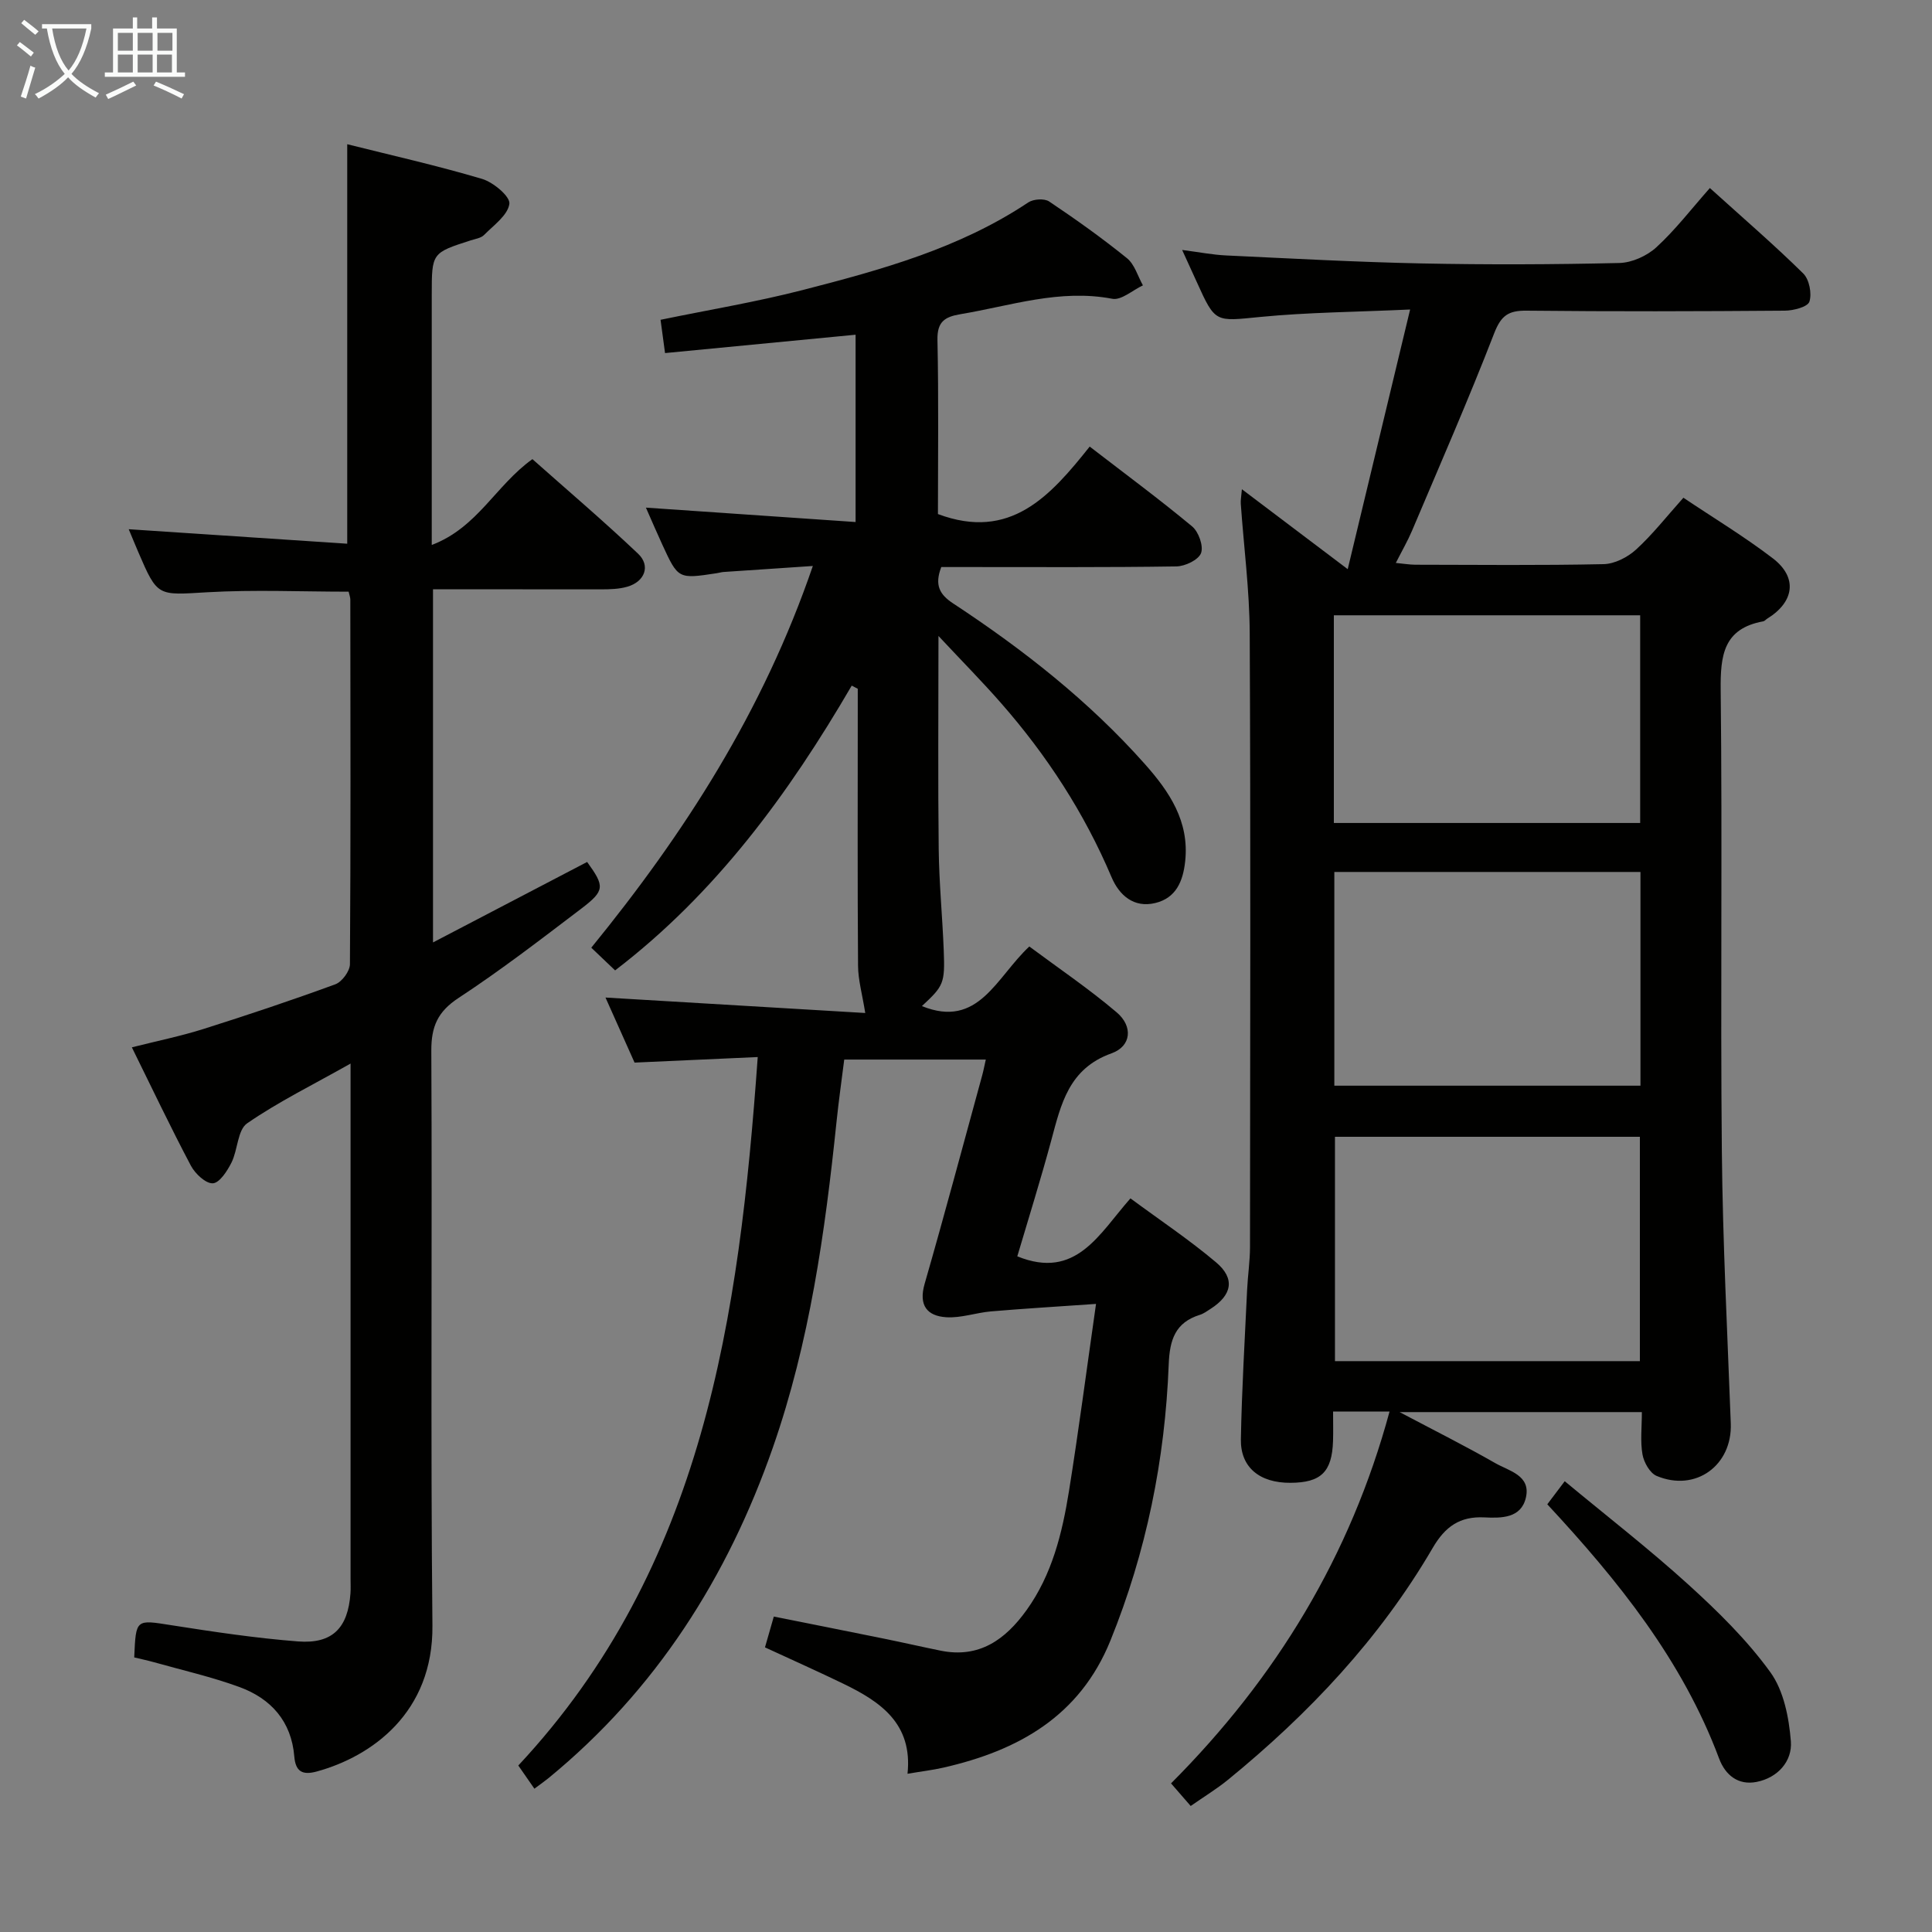 <svg enable-background="new 0 0 400 400" viewBox="0 0 400 400" xmlns="http://www.w3.org/2000/svg"><rect x="0" y="0" width="400" height="400" fill="#808080" stroke="none"/><g fill="#010100"><path d="m110.64 370.33c-1.16-1.67-2.09-3.02-3.33-4.8 38.39-41.1 45.72-92.79 49.57-146.68-8.66.39-16.88.76-25.5 1.15-2.1-4.7-4.25-9.5-6.02-13.47 17.91 1.07 36.04 2.15 53.78 3.2-.62-3.9-1.47-6.83-1.49-9.77-.13-17.33-.06-34.66-.06-51.99 0-1.79 0-3.58 0-5.37-.42-.22-.83-.44-1.25-.65-13.03 22.36-28.1 42.98-48.99 58.96-1.5-1.43-3.04-2.89-4.93-4.7 19.26-23.64 35.54-48.87 45.87-79.03-6.75.45-12.6.84-18.45 1.24-.49.03-.98.19-1.47.26-7.95 1.21-7.96 1.21-11.24-5.91-1.1-2.38-2.13-4.8-3.4-7.67 14.66 1.01 28.79 1.97 43.41 2.98 0-13.39 0-25.94 0-38.78-13.04 1.26-26.01 2.5-39.45 3.8-.33-2.43-.61-4.48-.93-6.89 10.07-2.08 19.88-3.7 29.46-6.17 16.24-4.18 32.44-8.63 46.67-18.13 1.06-.71 3.33-.86 4.32-.2 5.52 3.7 10.95 7.57 16.12 11.75 1.58 1.28 2.23 3.71 3.3 5.62-2.12.99-4.47 3.14-6.34 2.78-10.88-2.08-21.04 1.45-31.44 3.19-3.29.55-4.84 1.58-4.76 5.35.26 12.13.1 24.28.1 36.03 14.98 5.61 23.26-3.72 31.42-13.97 7.41 5.71 14.47 10.93 21.21 16.53 1.34 1.11 2.39 4.07 1.84 5.53-.53 1.4-3.29 2.72-5.09 2.75-14.49.22-28.99.13-43.49.13-1.79 0-3.59 0-5.2 0-1.43 3.73-.37 5.68 2.48 7.55 14.51 9.54 28.12 20.23 39.69 33.26 5.04 5.68 9.22 11.82 8.33 20.1-.45 4.18-1.9 7.61-6.19 8.65-4.47 1.08-7.48-1.63-9.06-5.36-5.64-13.31-13.4-25.23-22.89-36.05-3.88-4.43-8.03-8.63-12.94-13.88 0 15.65-.12 29.91.05 44.16.08 6.98.77 13.95 1.04 20.93.27 6.85-.02 7.36-4.52 11.54 11.72 4.75 15.35-5.92 22.24-12.34 6.02 4.48 12.32 8.74 18.09 13.64 3.41 2.89 3.05 7.01-1.07 8.48-8.85 3.16-10.45 10.49-12.48 18.03-2.2 8.15-4.73 16.22-7.03 24 12.18 4.95 16.94-4.67 23.43-12 6.1 4.51 12.17 8.56 17.72 13.24 4.01 3.38 3.32 6.79-1.17 9.66-.7.45-1.4.97-2.18 1.21-5.11 1.6-6.25 5.17-6.45 10.26-.76 19.71-4.63 38.83-12.07 57.19-6.36 15.68-19.09 22.77-34.59 26.3-2.22.51-4.5.77-7.42 1.27 1.1-10.37-5.58-14.91-13.24-18.62-5.2-2.52-10.49-4.88-16.27-7.55.54-1.89 1.12-3.9 1.83-6.38 7.73 1.55 15.31 3.05 22.88 4.59 3.89.79 7.76 1.68 11.65 2.47 8 1.63 13.42-2.3 17.79-8.38 5.29-7.36 7.39-15.93 8.79-24.65 1.99-12.42 3.62-24.91 5.6-38.76-8.06.56-14.91.97-21.74 1.55-3.11.27-6.23 1.41-9.28 1.21-3.94-.26-5.75-2.44-4.47-6.9 4.13-14.34 7.97-28.77 11.92-43.17.26-.94.44-1.91.75-3.28-9.66 0-19.04 0-29.31 0-.51 4.08-1.15 8.53-1.61 13.01-2.37 22.82-5.57 45.53-13.15 67.27-9.37 26.88-24.22 50.26-46.48 68.5-.78.63-1.59 1.2-2.91 2.18z"/><path d="m257.12 101.29c7.21 5.45 13.9 10.5 21.91 16.55 4.36-18.13 8.47-35.26 12.92-53.76-11.28.52-21.19.58-31.02 1.54-9.33.91-9.29 1.32-13.14-7.21-.88-1.95-1.78-3.9-3.04-6.66 3.49.45 6.32 1.01 9.16 1.14 13.45.63 26.9 1.37 40.36 1.65 13.66.28 27.33.23 40.99-.09 2.62-.06 5.73-1.47 7.68-3.26 3.91-3.58 7.18-7.86 11.07-12.26 7.18 6.49 13.45 11.89 19.33 17.69 1.25 1.23 1.82 4.15 1.28 5.83-.35 1.09-3.3 1.86-5.09 1.87-17.83.14-35.66.19-53.49 0-3.75-.04-5.26 1.02-6.68 4.67-5.33 13.76-11.26 27.29-17.01 40.88-.9 2.12-2.06 4.12-3.36 6.68 1.6.15 2.82.36 4.03.37 13 .02 26 .16 38.99-.12 2.29-.05 4.96-1.42 6.71-3.01 3.42-3.12 6.31-6.83 9.81-10.74 6.26 4.2 12.64 8.05 18.52 12.55 5.17 3.96 4.46 9.02-1.17 12.49-.28.17-.53.5-.82.55-8.24 1.5-8.89 7.04-8.81 14.24.36 31.82-.07 63.66.24 95.48.18 18.79 1.15 37.57 1.85 56.36.32 8.67-7.27 14.25-15.36 10.85-1.39-.59-2.63-2.8-2.92-4.44-.48-2.73-.13-5.6-.13-8.77-16.46 0-32.62 0-50.16 0 7.38 3.9 13.69 7.06 19.82 10.57 2.83 1.62 7.39 2.52 6.33 7.13-.99 4.3-5.07 4.27-8.61 4.1-5.04-.25-8.1 1.88-10.69 6.33-10.95 18.77-25.65 34.34-42.41 48.02-2.31 1.88-4.88 3.44-7.69 5.4-1.35-1.56-2.59-2.98-4.07-4.68 21.8-21.86 37.14-47.1 45.24-76.98-4.07 0-7.65 0-11.69 0 0 2.19.05 4.15-.01 6.1-.21 6.41-2.49 8.63-8.85 8.65-6.33.03-10.33-3.19-10.23-9.01.19-10.31.81-20.61 1.29-30.91.14-2.99.6-5.97.6-8.95.04-42.33.14-84.65-.06-126.98-.04-8.95-1.22-17.9-1.85-26.85-.05-.76.11-1.52.23-3.01zm82.4 180.52c0-15.81 0-31.15 0-46.45-21.3 0-42.2 0-63.13 0v46.45zm.12-57.03c0-14.97 0-29.51 0-44.25-21.3 0-42.3 0-63.38 0v44.25zm-63.48-54.39h63.42c0-14.65 0-28.87 0-43-21.37 0-42.38 0-63.42 0z"/><path d="m89.65 122v73.12c11.17-5.83 21.53-11.24 31.91-16.66 3.65 5.05 3.71 5.92-1.22 9.67-8.34 6.34-16.66 12.75-25.41 18.49-4.32 2.84-5.65 5.92-5.63 10.93.2 39.66-.17 79.33.23 118.99.18 18.05-12.56 27.11-23.95 30.23-2.99.82-4.39-.01-4.65-3.11-.6-7.3-4.84-12-11.39-14.39-5.74-2.1-11.75-3.46-17.64-5.12-1.39-.39-2.8-.68-4.11-1 .35-8.03.31-7.83 7.74-6.66 8.69 1.36 17.41 2.67 26.17 3.35 7.14.55 10.34-2.79 10.86-9.95.07-.99.02-2 .02-3 0-33.5 0-66.99 0-100.49 0-1.76 0-3.52 0-6.2-7.81 4.41-14.95 7.91-21.42 12.38-1.98 1.37-1.92 5.48-3.23 8.11-.87 1.74-2.47 4.22-3.86 4.3-1.47.08-3.66-1.98-4.54-3.63-4.17-7.88-8-15.94-12.23-24.52 5.31-1.34 10.13-2.32 14.79-3.79 9.17-2.9 18.3-5.95 27.33-9.26 1.38-.5 3.02-2.73 3.03-4.16.17-25.16.11-50.33.08-75.49 0-.48-.2-.96-.35-1.64-9.77 0-19.54-.44-29.25.12-10.31.6-10.29 1.02-14.3-8.32-.65-1.5-1.26-3.02-1.98-4.73 15.28 1.01 30.22 2 45.24 3 0-28.01 0-55.05 0-82.71 9.14 2.29 18.62 4.42 27.92 7.18 2.33.69 5.86 3.66 5.65 5.16-.32 2.36-3.25 4.43-5.24 6.45-.64.65-1.8.81-2.75 1.11-8.07 2.6-8.08 2.59-8.08 11.27v45 6.8c9.49-3.6 13.24-12.34 20.84-17.77 7.17 6.37 14.71 12.78 21.88 19.58 2.64 2.5 1.38 5.79-2.22 6.83-1.72.5-3.6.54-5.41.55-11.46 0-22.94-.02-34.83-.02z"/><path d="m320.35 311.45c1.04-1.38 2.03-2.68 3.61-4.78 8.66 7.19 17.42 13.98 25.6 21.4 6.12 5.56 12.15 11.48 16.97 18.14 2.78 3.84 3.86 9.41 4.25 14.32.32 4.11-2.71 7.54-7.11 8.4-3.79.74-6.46-1.4-7.75-4.85-7.6-20.33-20.88-36.82-35.57-52.63z"/></g><path d="m6.4 11.7c-1-.8-1.9-1.6-2.9-2.3l.6-.7c.9.7 1.9 1.4 2.9 2.2zm-2.1 8.3c.7-2.1 1.4-4.2 2-6.4.2.1.6.3 1 .4-.7 2.3-1.3 4.4-1.9 6.4zm3-12.8c-1.1-.9-2.1-1.7-2.9-2.4l.6-.7c1 .8 2 1.5 3 2.4zm1.4-1.3v-.9h10.2v.9c-.9 4.2-2.3 7.3-4.1 9.4 1.3 1.4 3.2 2.7 5.7 4-.2.2-.4.5-.7.9-2.5-1.4-4.4-2.7-5.7-4.2-1.4 1.5-3.5 3-6.1 4.4 0 0 0 0-.1-.1-.3-.4-.5-.7-.7-.8 2.7-1.3 4.7-2.8 6.2-4.2-1.8-2.2-3-5.3-3.7-9.4zm9.2 0h-7.1c.6 3.8 1.7 6.7 3.4 8.7 1.7-2 2.9-4.8 3.7-8.7z" fill="#fafbfa"/><path d="m31.6 3.6h.9v2.3h4.1v9.1h1.7v.9h-16.6v-.9h1.7v-9.1h4.1v-2.3h.9v2.3h3.1v-2.3zm-4 13.3.6.8c-1.9.9-3.8 1.9-5.8 2.8-.2-.3-.3-.6-.5-.9 2-.9 3.9-1.8 5.7-2.7zm-3.2-10.1v3.7h3.1v-3.7zm0 4.5v3.7h3.1v-3.7zm4.1-4.5v3.7h3.1v-3.7zm0 4.5v3.7h3.1v-3.7zm9.1 9.1c-2.1-1.1-4.1-2-5.8-2.7l.5-.8c2.2.9 4.1 1.8 5.8 2.6zm-1.9-13.6h-3.1v3.7h3.1zm-3.2 4.5v3.7h3.1v-3.7z" fill="#fafbfa"/></svg>